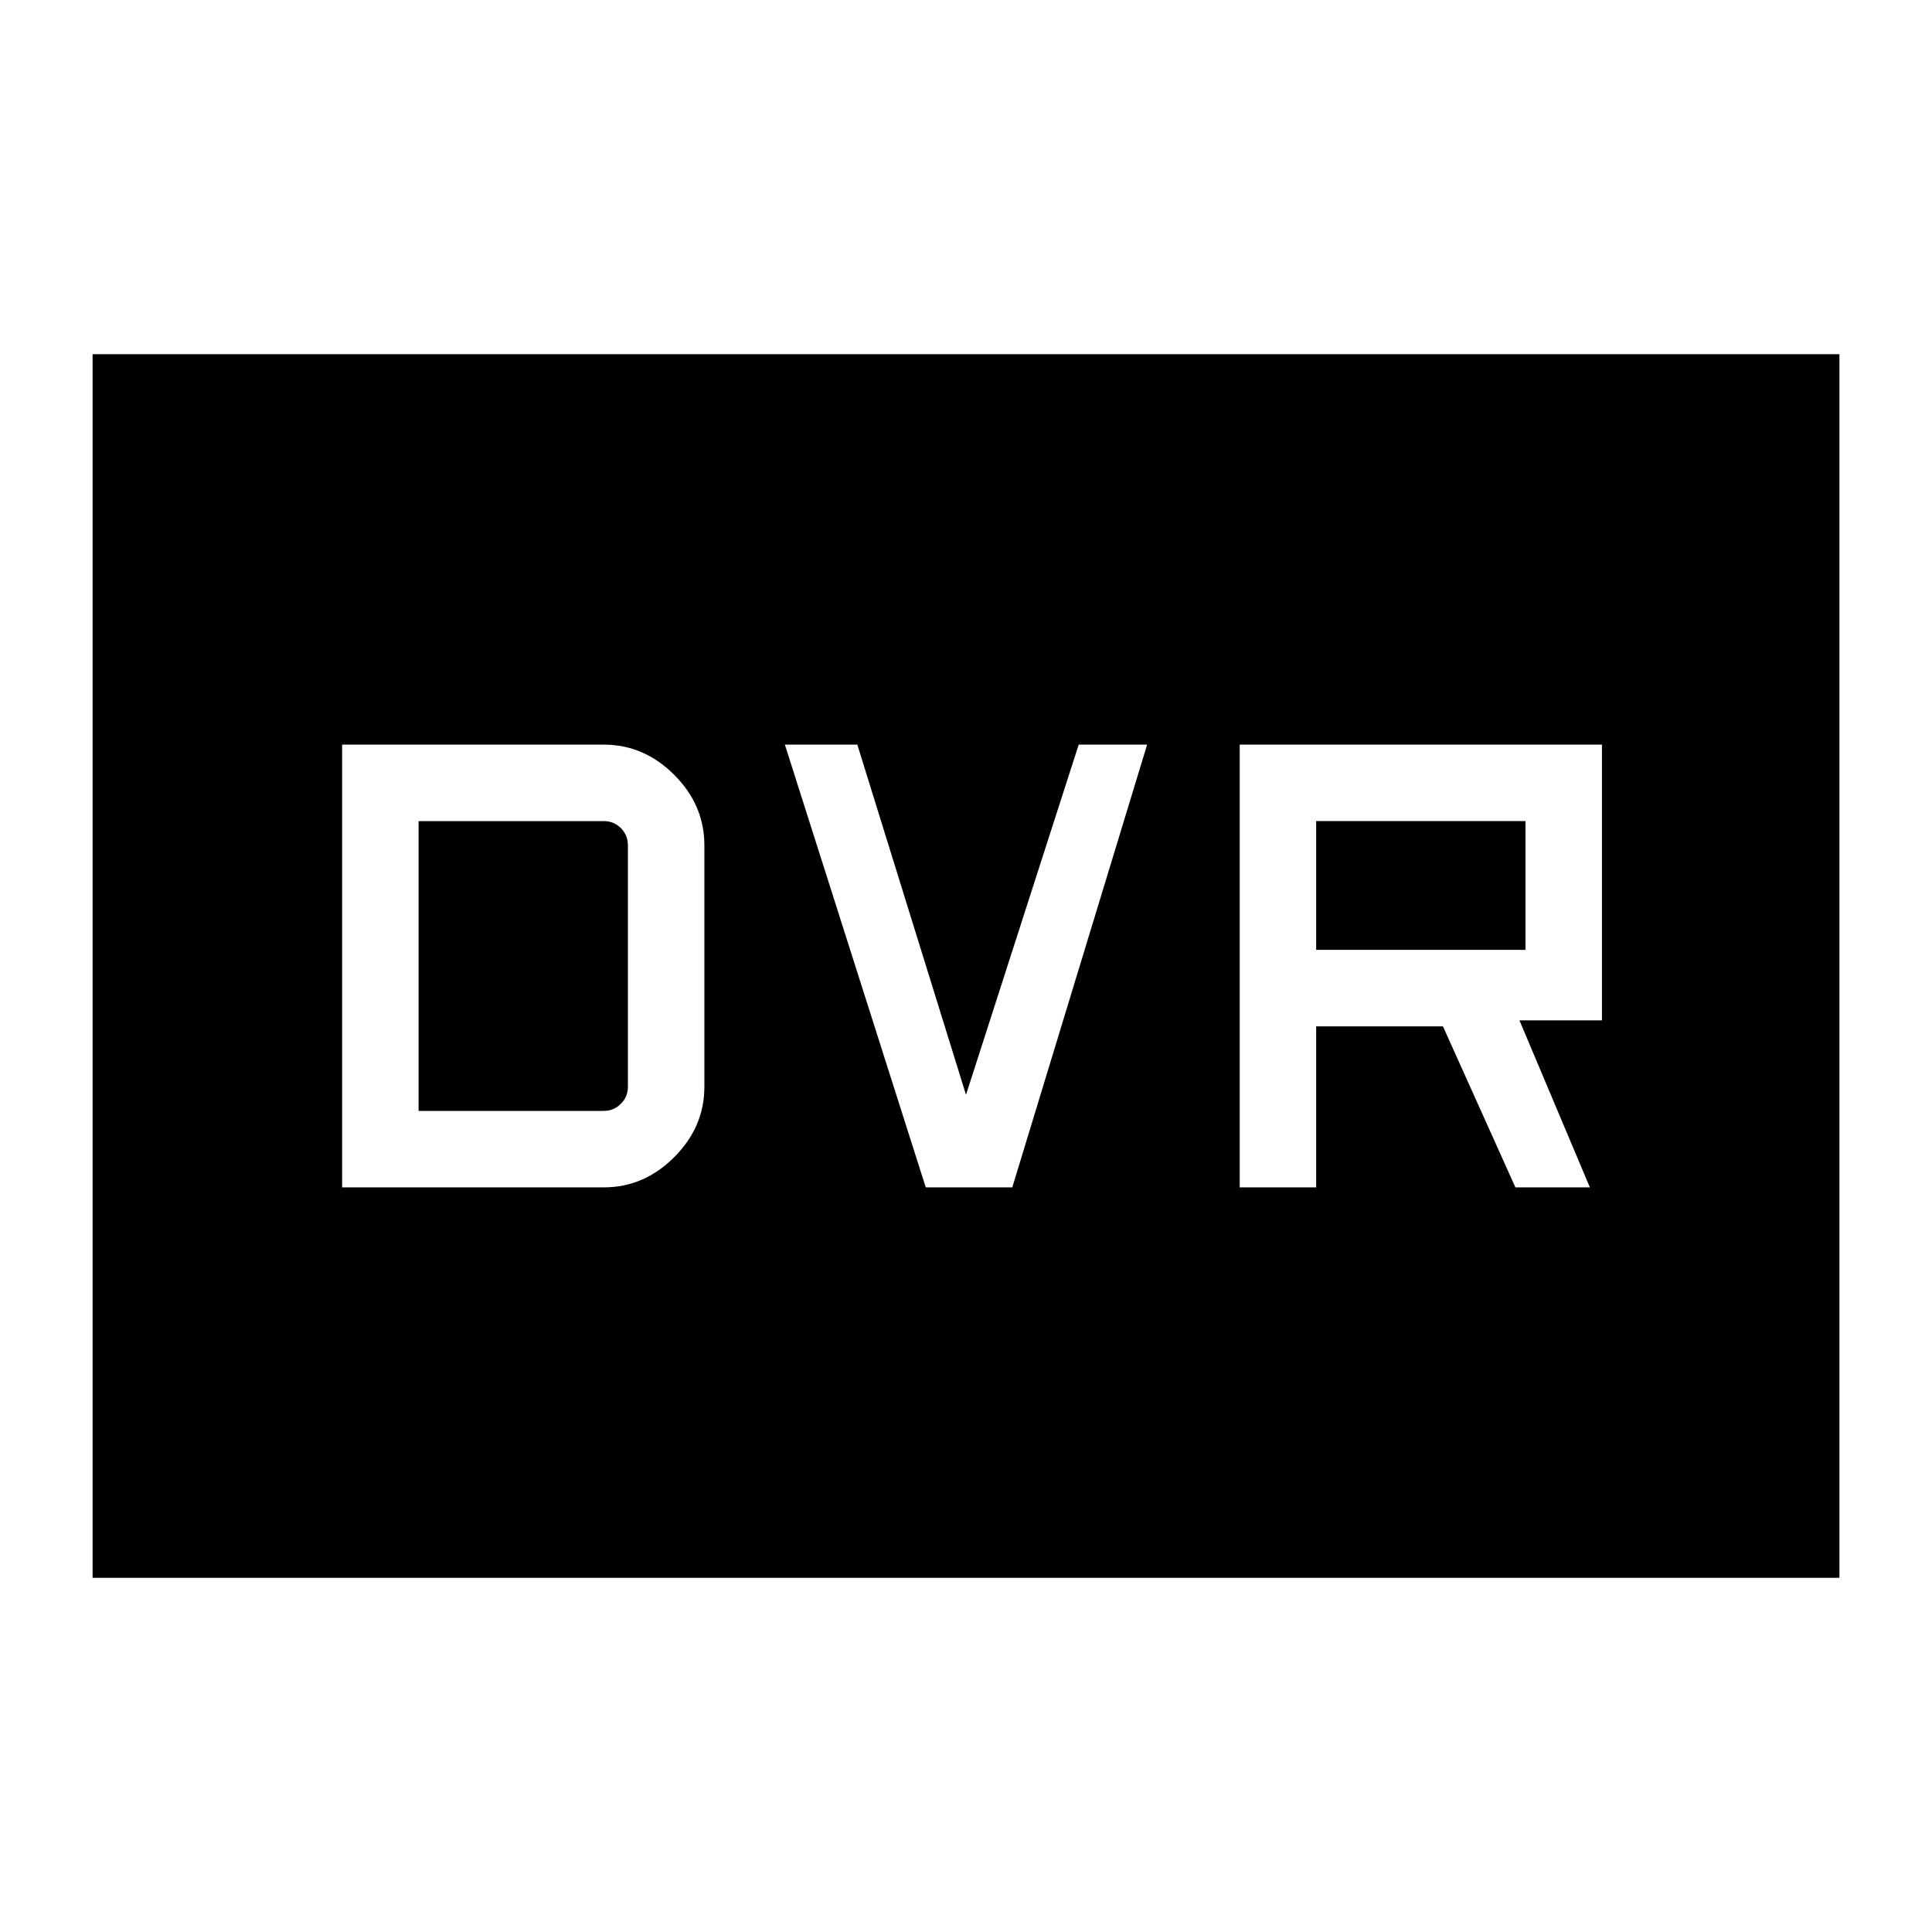 <svg xmlns="http://www.w3.org/2000/svg" height="24" width="24"><path d="M15.4 14.75h.95v-2h1.575l.9 2h.925l-.875-2.075H19.9V9.25h-4.5Zm.95-2.95v-1.6h2.6v1.6Zm-4.85 2.95h1.075l1.675-5.5h-.85L12 13.6l-1.35-4.35h-.9Zm-7.25 0H7.5q.5 0 .875-.375t.375-.875v-3q0-.5-.375-.875T7.5 9.25H4.25Zm.95-.95v-3.6h2.3q.125 0 .213.087.087.088.087.213v3q0 .125-.087.212-.088.088-.213.088Zm-4.05 5.8V4.4h21.7v15.2Z"/></svg>